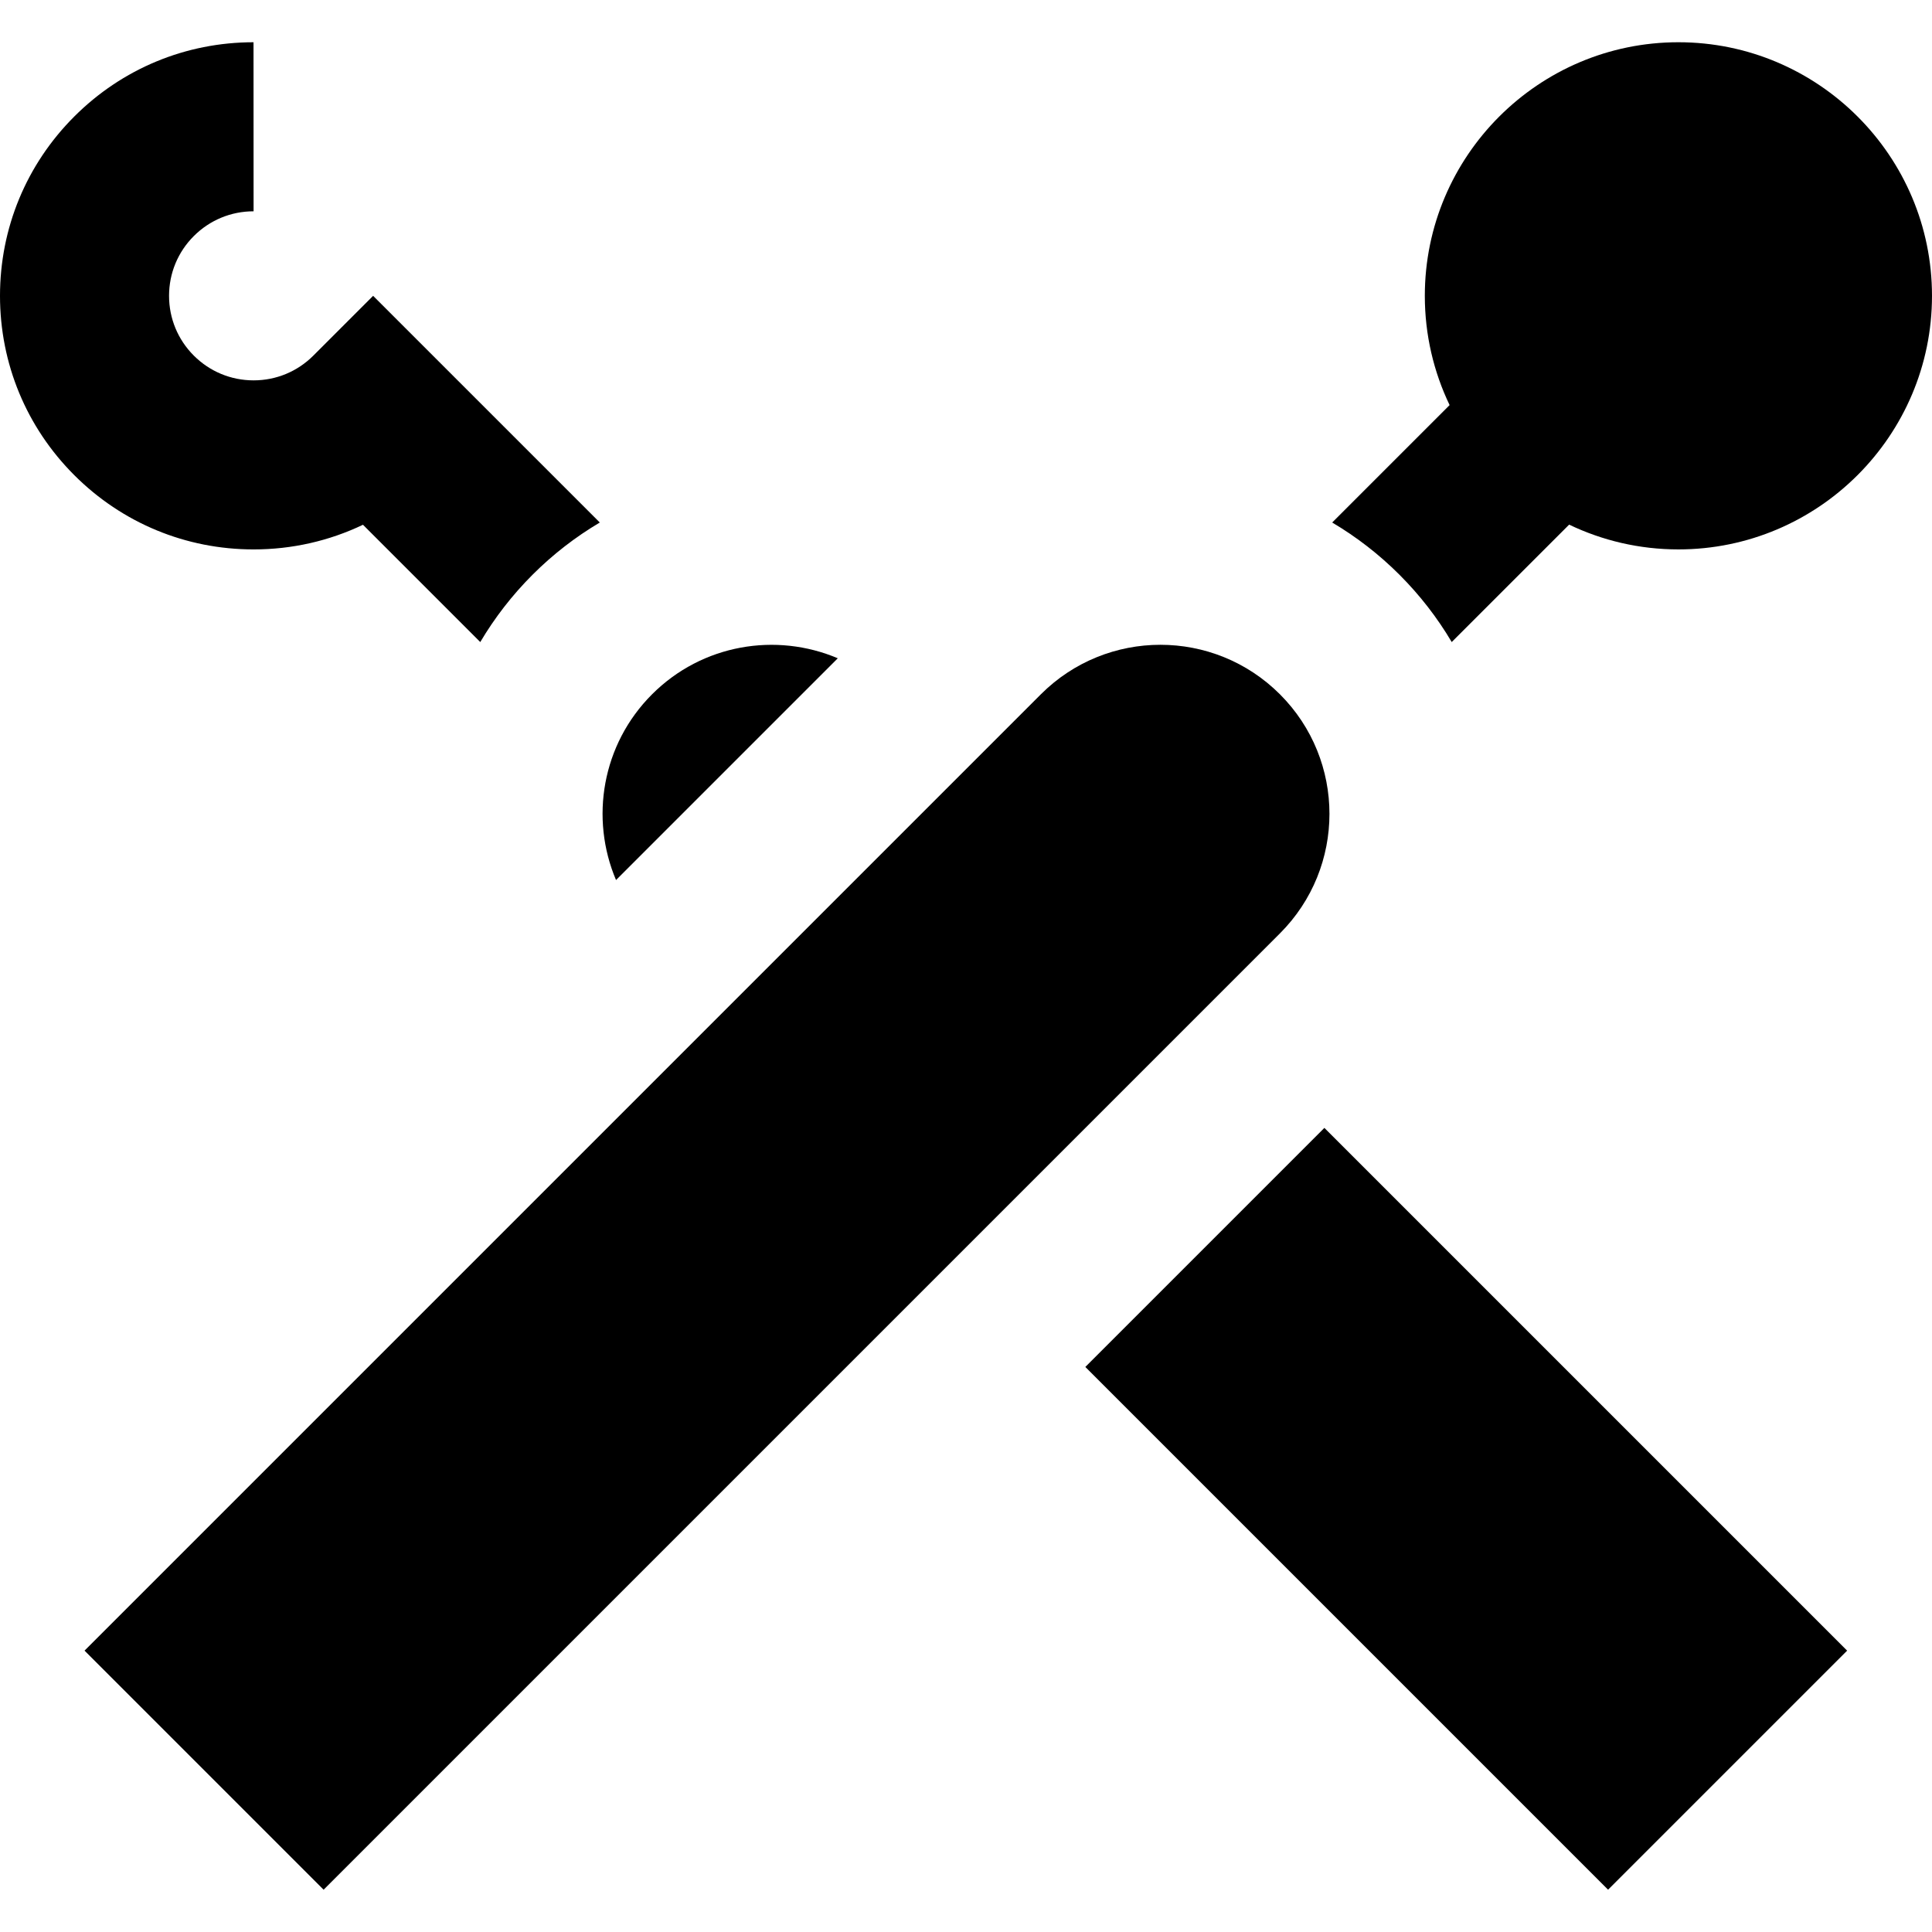 <?xml version="1.0" encoding="iso-8859-1"?>
<!-- Generator: Adobe Illustrator 19.0.0, SVG Export Plug-In . SVG Version: 6.00 Build 0)  -->
<svg version="1.1" id="Layer_1" xmlns="http://www.w3.org/2000/svg" xmlns:xlink="http://www.w3.org/1999/xlink" x="0px" y="0px"
	 viewBox="0 0 512 512" style="enable-background:new 0 0 512 512;" xml:space="preserve">
<g>
	<g>
		<path d="M444.796,11.194c-37.053,0.002-67.201,30.149-67.203,67.203c0,10.363,2.361,20.183,6.568,28.957l-31.116,31.116
			c6.423,3.802,12.418,8.43,17.833,13.847c5.417,5.417,10.045,11.41,13.845,17.831l31.116-31.116
			c8.774,4.205,18.594,6.566,28.957,6.566c37.056,0,67.203-30.147,67.204-67.204C511.999,41.343,481.851,11.197,444.796,11.194z"/>
	</g>
</g>
<g>
	<g>
		<path d="M339.198,183.998c-17.497-17.497-45.862-17.497-63.36,0L22.401,437.435l63.359,63.359l253.438-253.437
			C356.694,229.862,356.694,201.495,339.198,183.998z"/>
	</g>
</g>
<g>
	<g>
		<path d="M172.801,183.998c-13.309,13.309-16.483,32.903-9.546,49.222l58.768-58.768
			C205.705,167.516,186.11,170.689,172.801,183.998z"/>
	</g>
</g>
<g>
	<g>
		<path d="M98.881,78.397L83.04,94.239c-4.231,4.231-9.855,6.56-15.839,6.56c-5.984,0-11.608-2.331-15.839-6.562
			c-4.231-4.231-6.561-9.855-6.561-15.839s2.33-11.608,6.561-15.84c4.231-4.229,9.855-6.56,15.84-6.562l-0.018-44.802
			C49.24,11.2,32.371,18.192,19.683,30.879C6.991,43.573,0,60.448,0,78.399s6.991,34.826,19.683,47.518
			c12.692,12.694,29.568,19.684,47.52,19.684c10.198,0.002,20.052-2.257,28.988-6.534l31.084,31.083
			c3.789-6.392,8.406-12.392,13.847-17.834c5.417-5.417,11.41-10.043,17.833-13.845L98.881,78.397z"/>
	</g>
</g>
<g>
	<g>
		
			<rect x="343.85" y="301.876" transform="matrix(0.707 -0.707 0.707 0.707 -168.903 391.931)" width="89.603" height="195.946"/>
	</g>
</g>
<g>
</g>
<g>
</g>
<g>
</g>
<g>
</g>
<g>
</g>
<g>
</g>
<g>
</g>
<g>
</g>
<g>
</g>
<g>
</g>
<g>
</g>
<g>
</g>
<g>
</g>
<g>
</g>
<g>
</g>
</svg>
